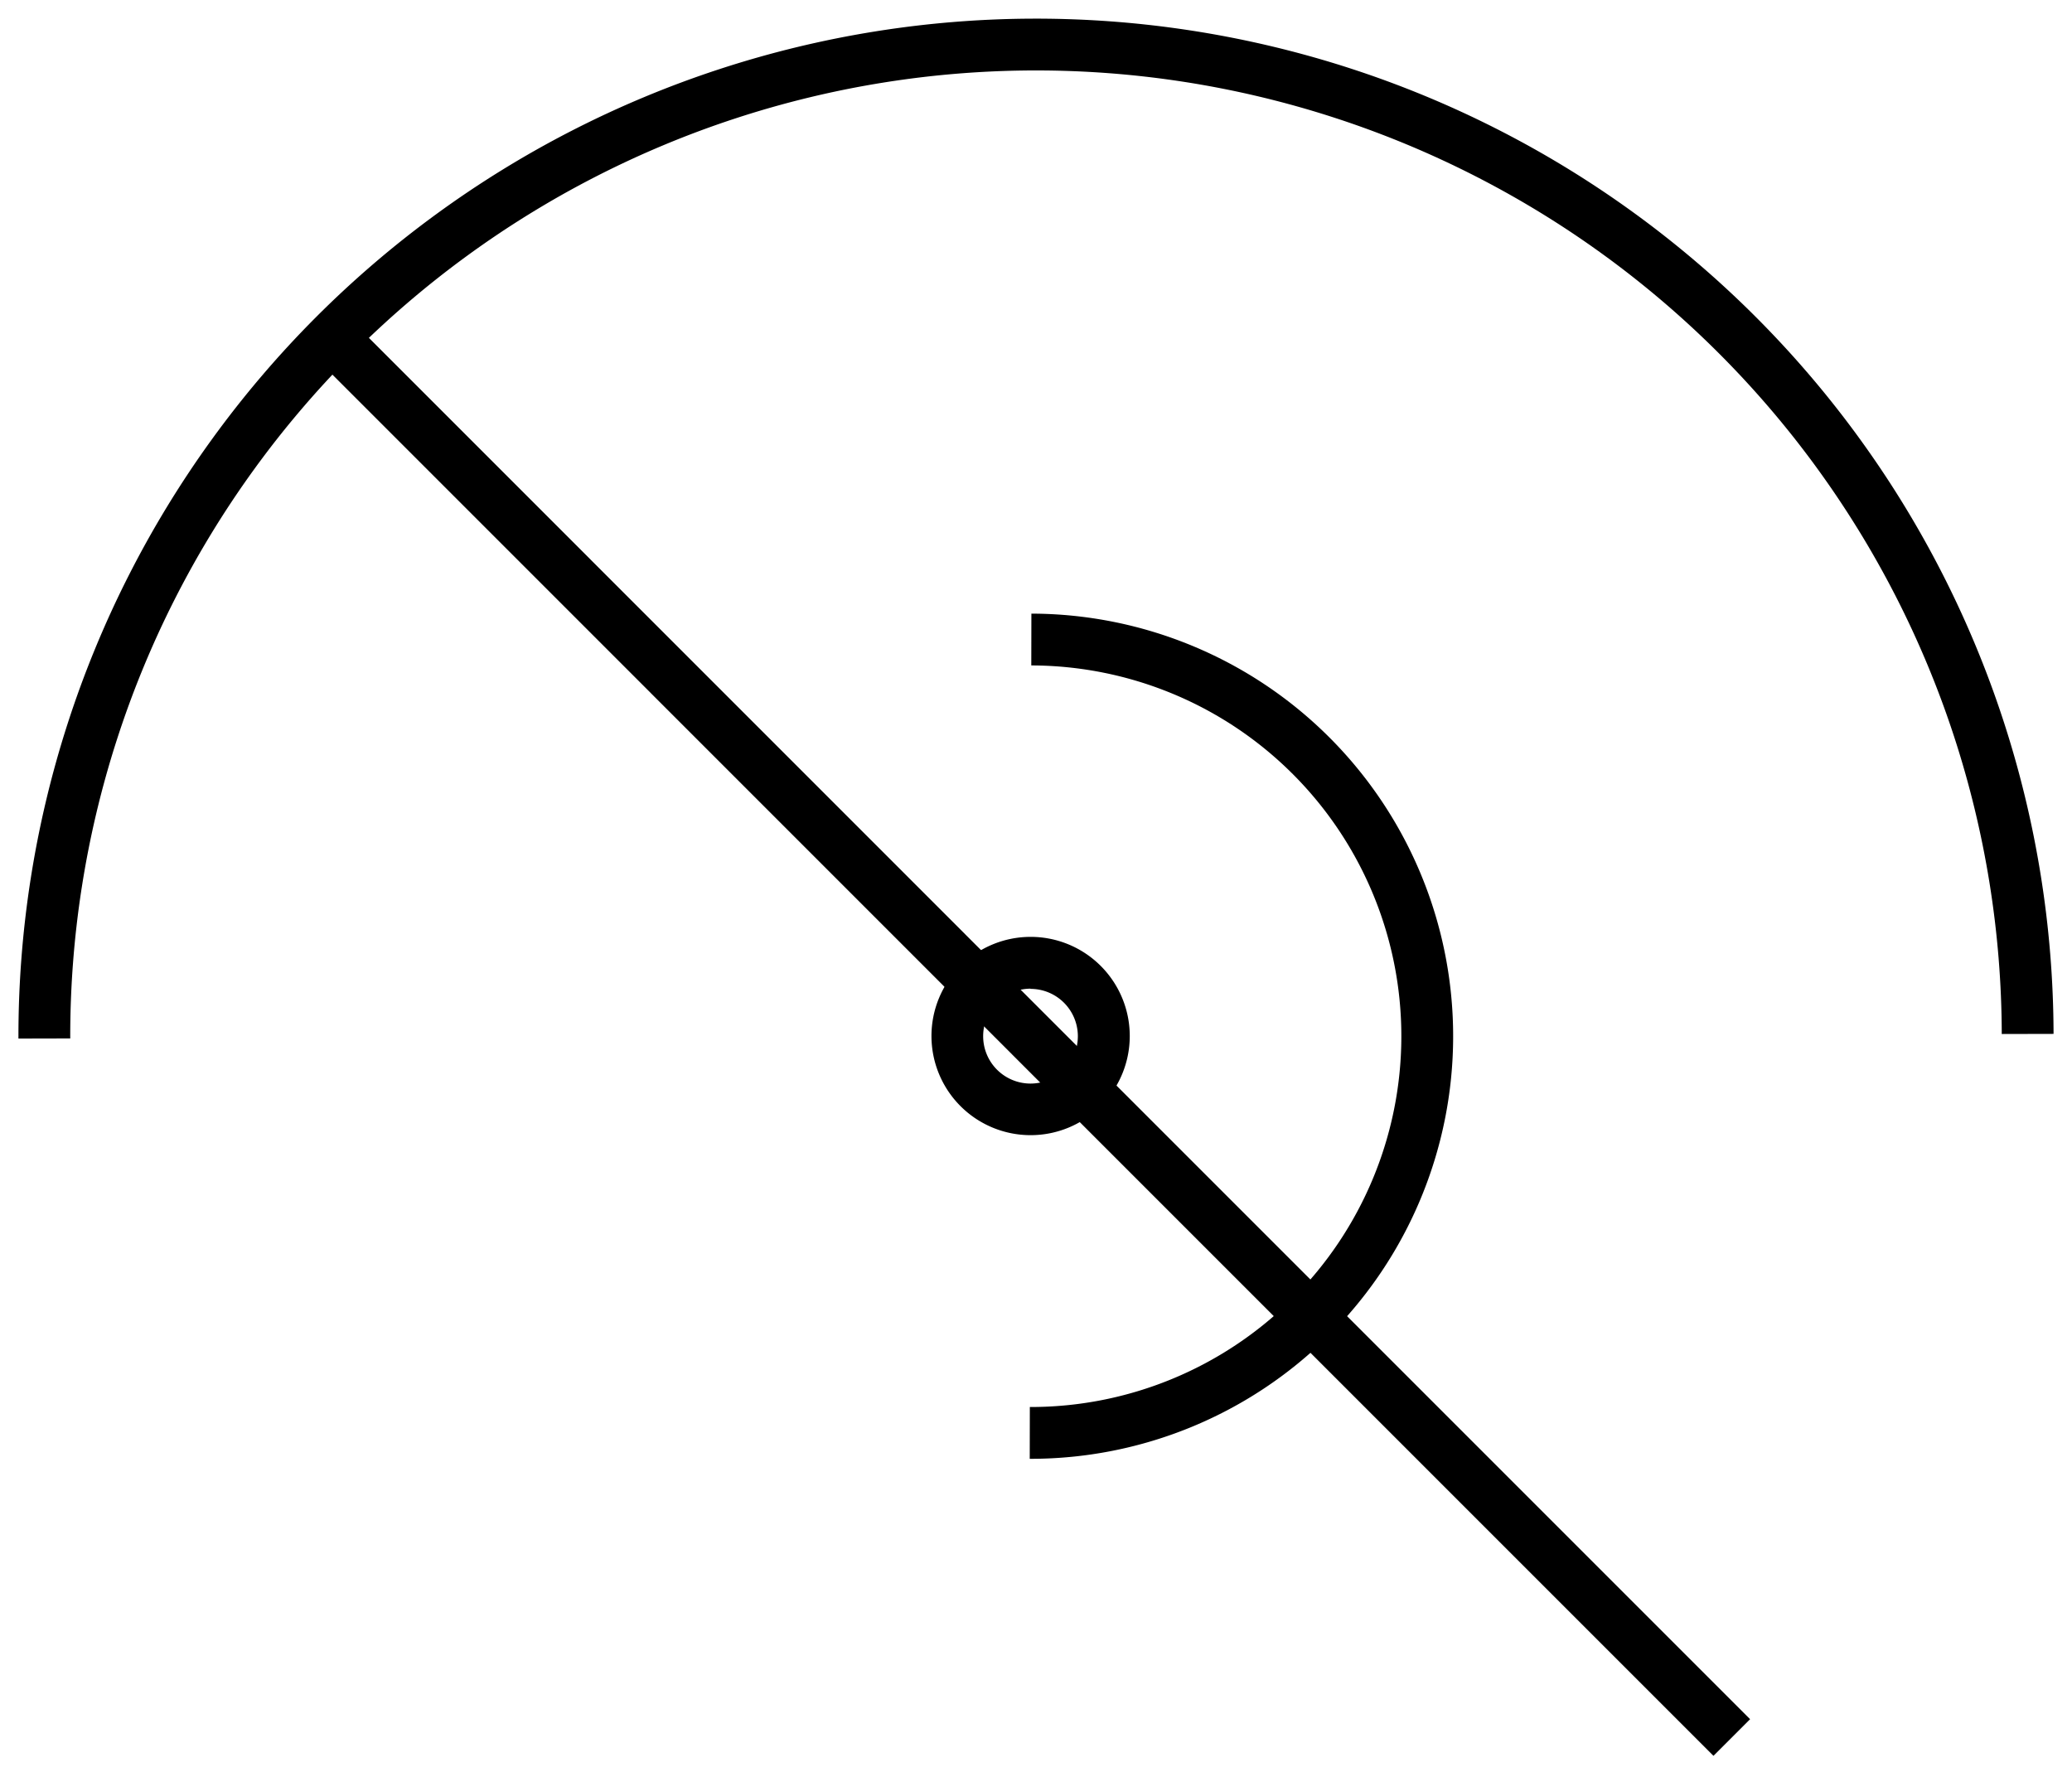 <svg id="Layer_1" data-name="Layer 1" xmlns="http://www.w3.org/2000/svg" viewBox="0 0 200 171"><defs><style>.cls-1{fill:none;stroke:#000;stroke-miterlimit:10;stroke-width:5px;}</style></defs><title>Artboard 1</title><path class="cls-1" d="M195.72,99.8a95.72,95.72,0,1,0-191.44.44"/><path class="cls-1" d="M99.55,61.73a38.29,38.29,0,0,1-.15,76.58"/><polyline class="cls-1" points="31.79 32.33 99.47 100.02 167.16 167.71"/><path d="M99.47,95.45A4.57,4.57,0,1,1,94.9,100a4.58,4.58,0,0,1,4.57-4.57m0-5a9.57,9.57,0,1,0,9.58,9.57,9.57,9.57,0,0,0-9.58-9.57Z"/></svg>